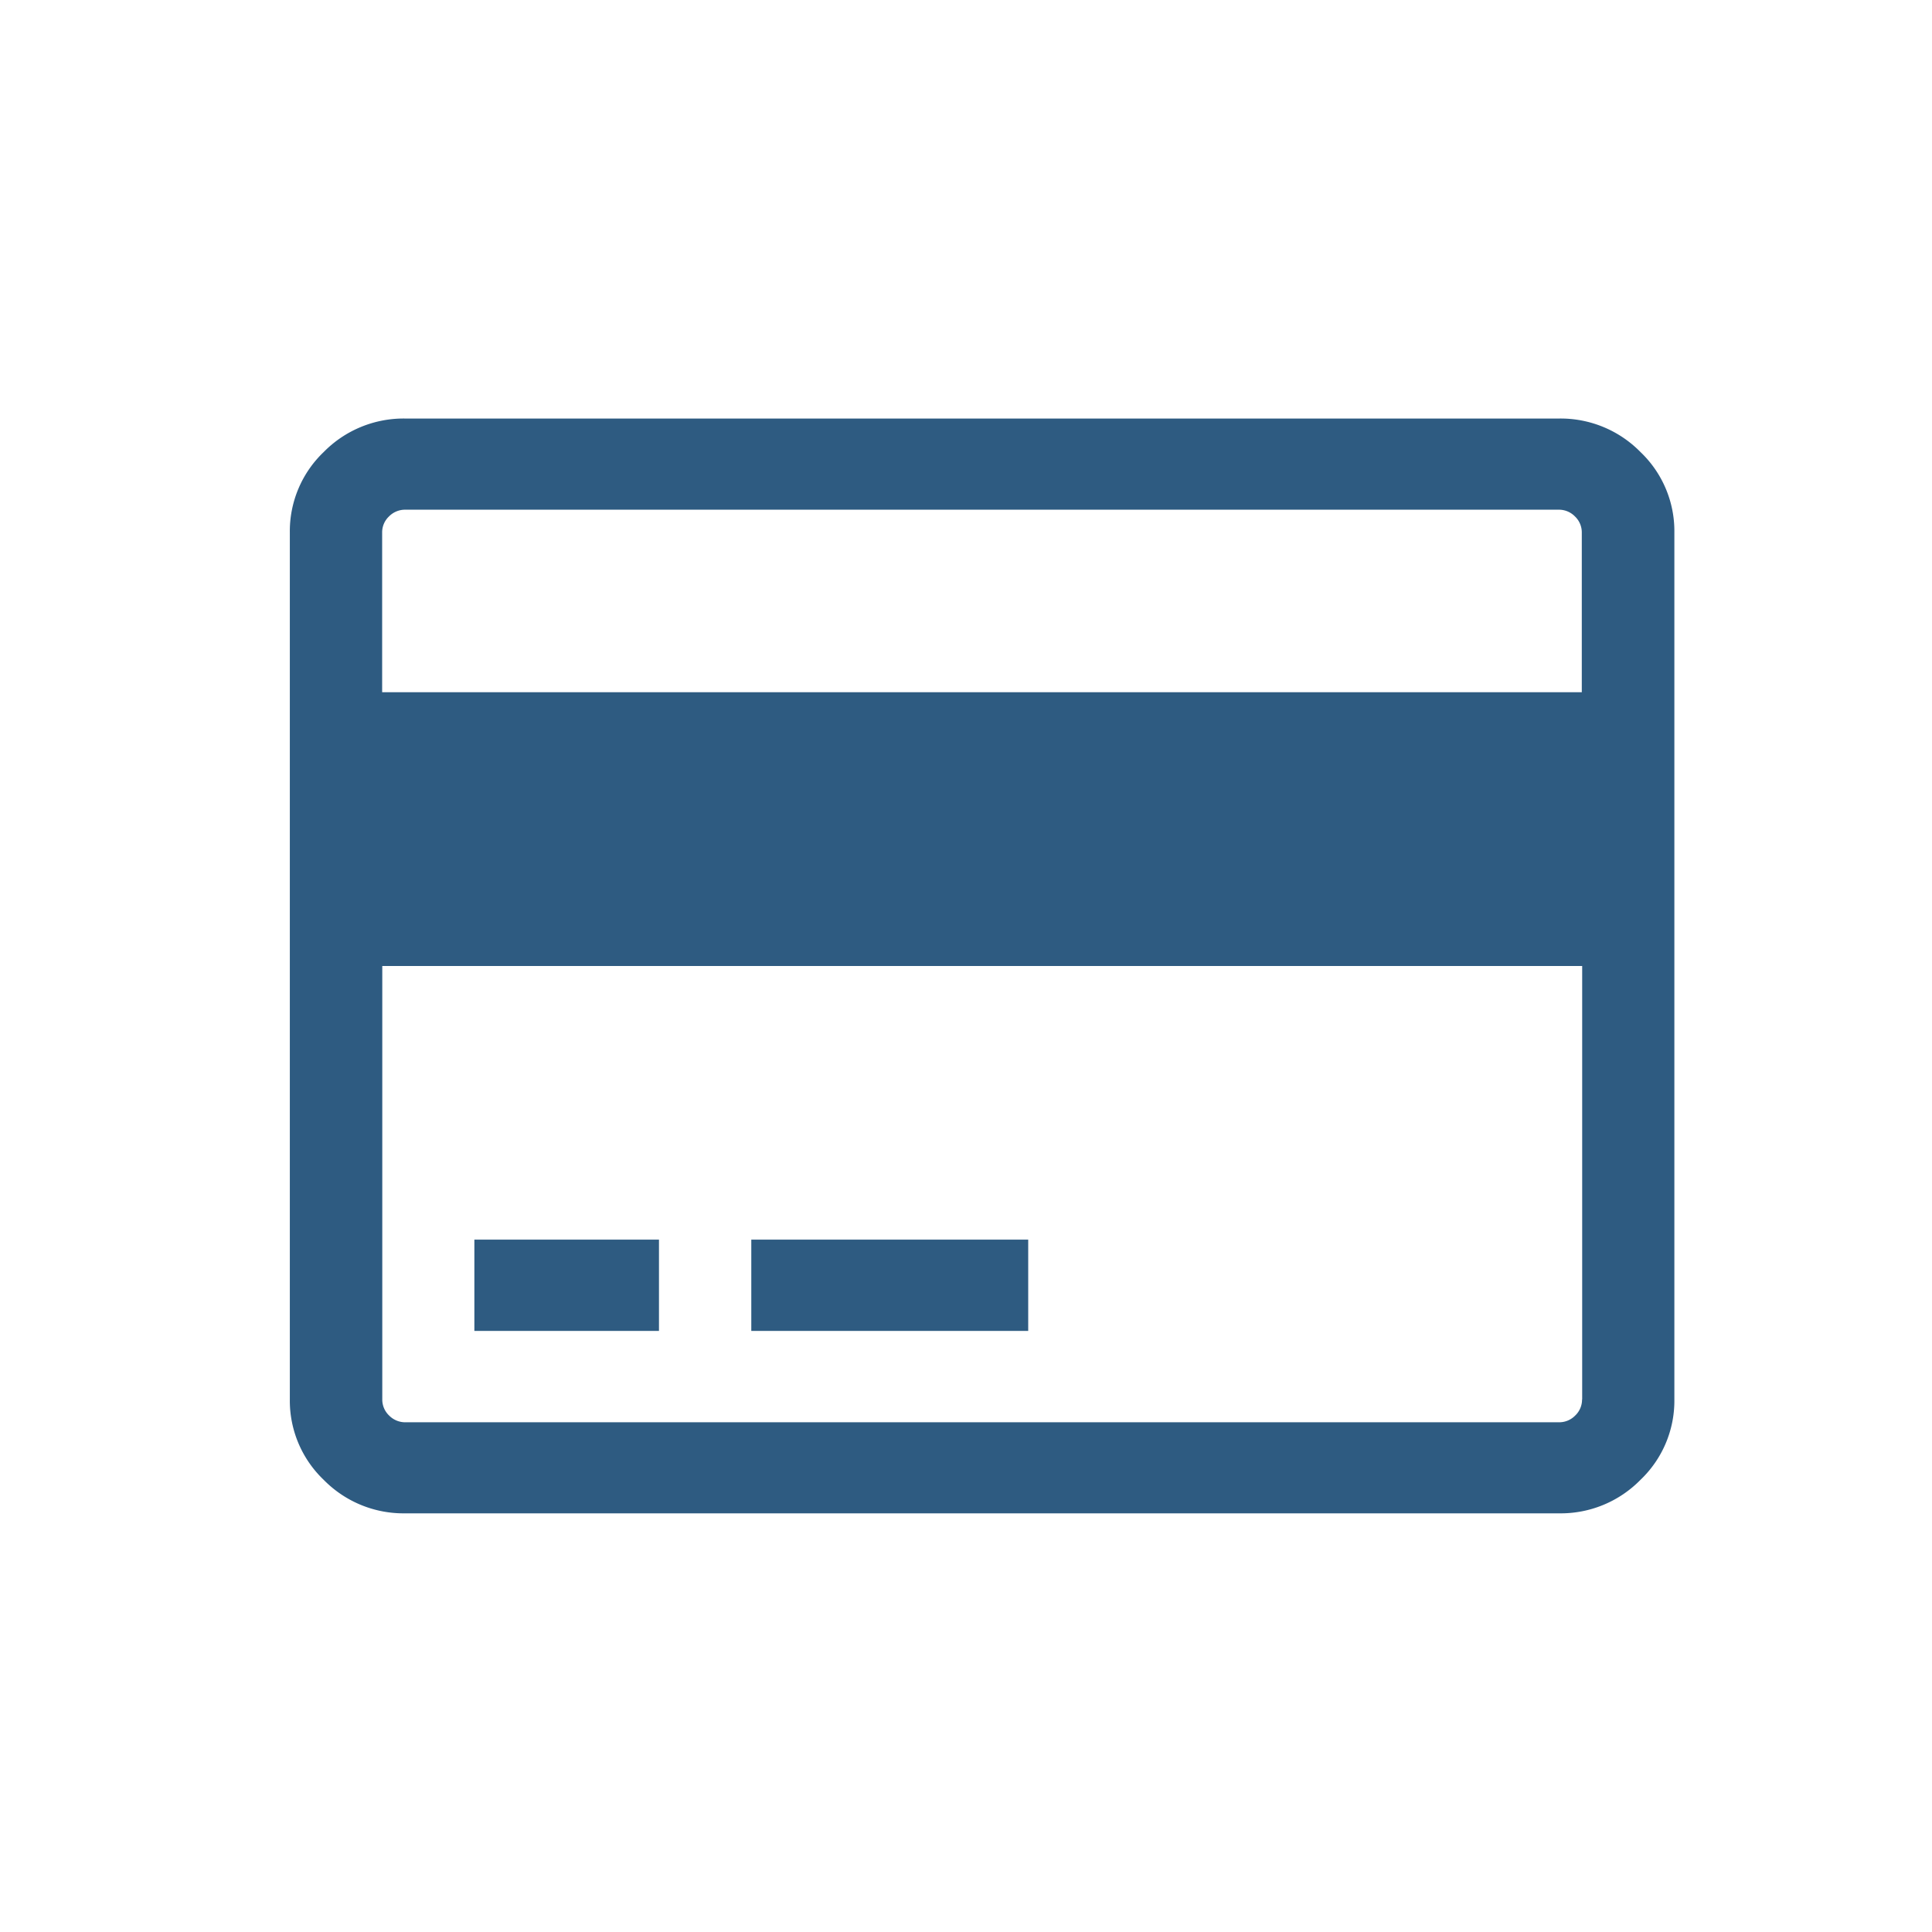 <svg xmlns="http://www.w3.org/2000/svg" width="109.998" height="109.998" viewBox="0 0 60 60">
<defs>
    <style>
      .cls-1 {
        fill: #2e5b81;
        fill-rule: evenodd;
      }
    </style>
  </defs>
  <g id="Artboard_1" data-name="Artboard 1">
    <path id="Forma_1" data-name="Forma 1" class="cls-1" d="M290.946,254.038a3.472,3.472,0,0,0-2.53-1.04H252.584a3.476,3.476,0,0,0-2.531,1.04,3.4,3.4,0,0,0-1.052,2.5v26.92a3.4,3.4,0,0,0,1.052,2.5,3.472,3.472,0,0,0,2.531,1.04h35.832a3.468,3.468,0,0,0,2.53-1.04,3.392,3.392,0,0,0,1.053-2.5V256.54A3.392,3.392,0,0,0,290.946,254.038Zm-1.814,29.422a0.681,0.681,0,0,1-.212.5,0.694,0.694,0,0,1-.5.21H252.584a0.7,0.7,0,0,1-.5-0.21,0.682,0.682,0,0,1-.212-0.5V270h37.264v13.46Zm0-21.962H251.868v-4.959a0.678,0.678,0,0,1,.212-0.5,0.7,0.7,0,0,1,.5-0.21h35.832a0.694,0.694,0,0,1,.5.21,0.682,0.682,0,0,1,.212.5V261.5h0Zm-34.4,17h5.733v2.834h-5.733V278.5Zm8.6,0h8.6v2.834h-8.6V278.5Z" transform="translate(-240 -240)"/>
  </g>
</svg>
